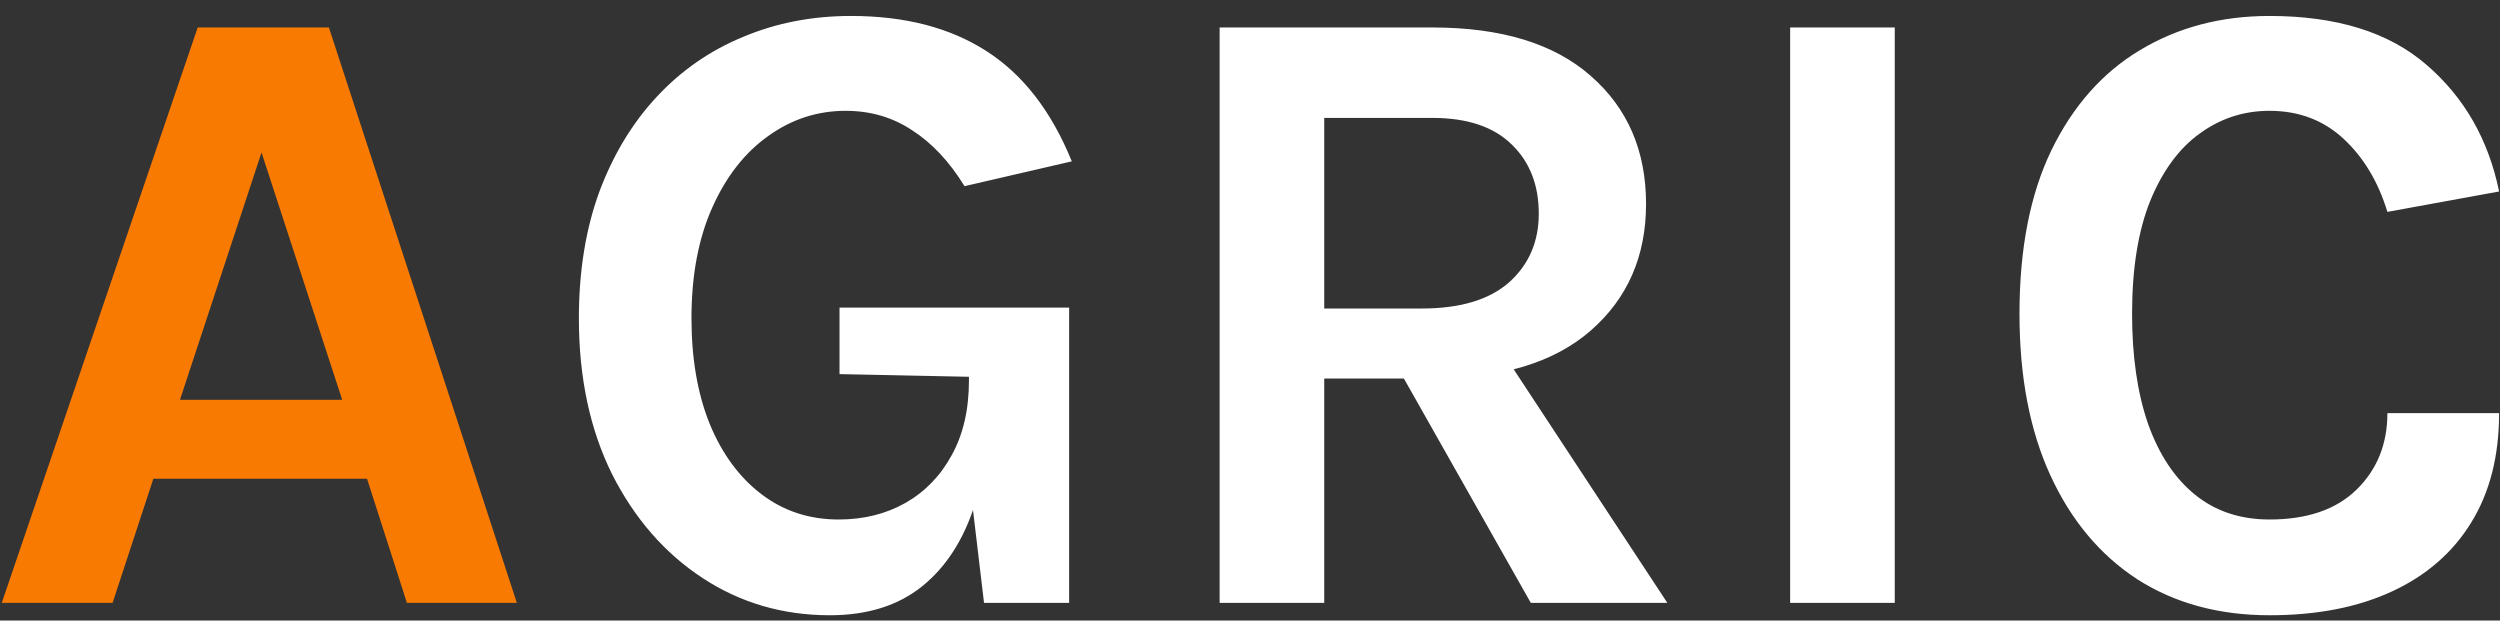 <svg width="141" height="35" viewBox="0 0 141 35" fill="none" xmlns="http://www.w3.org/2000/svg">
<rect x="0" y="0" width="141" height="35" fill="#333333" stroke="none"/>
<path d="M0.1 34L11.15 1.55H18.55L29.15 34H22.95L20.7 27H8.65L6.35 34H0.1ZM10.15 22.55H19.3L14.75 8.6L10.15 22.55Z" fill="#F87A01"/>
<path d="M46.799 34.7C44.149 34.7 41.757 34 39.624 32.6C37.49 31.2 35.791 29.25 34.524 26.75C33.274 24.233 32.649 21.3 32.649 17.95C32.649 15.3 33.032 12.925 33.799 10.825C34.582 8.725 35.666 6.933 37.049 5.45C38.432 3.967 40.057 2.842 41.924 2.075C43.791 1.292 45.816 0.9 47.999 0.9C51.032 0.9 53.574 1.558 55.624 2.875C57.691 4.192 59.299 6.267 60.449 9.1L54.399 10.5C53.549 9.117 52.566 8.067 51.449 7.35C50.349 6.617 49.099 6.25 47.699 6.25C46.099 6.25 44.641 6.725 43.324 7.675C42.007 8.608 40.957 9.95 40.174 11.7C39.391 13.45 38.999 15.533 38.999 17.95C38.999 20.217 39.34 22.2 40.024 23.9C40.724 25.6 41.699 26.925 42.949 27.875C44.199 28.825 45.649 29.3 47.299 29.3C48.699 29.3 49.949 28.992 51.049 28.375C52.166 27.742 53.041 26.842 53.674 25.675C54.324 24.508 54.649 23.1 54.649 21.45H55.949C55.949 24.15 55.624 26.492 54.974 28.475C54.34 30.458 53.349 31.992 51.999 33.075C50.649 34.158 48.916 34.7 46.799 34.7ZM55.499 34L54.649 26.85V21.25L47.349 21.1V17.35H60.299V34H55.499ZM68.787 34V1.55H80.787C84.67 1.55 87.645 2.458 89.712 4.275C91.795 6.092 92.837 8.5 92.837 11.5C92.837 14.45 91.795 16.833 89.712 18.65C87.645 20.45 84.67 21.35 80.787 21.35H74.687V34H68.787ZM86.337 34L77.737 18.8H84.037L94.037 34H86.337ZM74.687 17.4H80.187C82.353 17.4 83.995 16.908 85.112 15.925C86.228 14.925 86.787 13.633 86.787 12.05C86.787 10.433 86.278 9.133 85.262 8.15C84.245 7.15 82.753 6.65 80.787 6.65H74.687V17.4ZM100.964 34V1.55H106.864V34H100.964ZM127.999 34.7C125.149 34.7 122.665 34.025 120.549 32.675C118.449 31.308 116.815 29.358 115.649 26.825C114.482 24.292 113.899 21.25 113.899 17.7C113.899 14.033 114.499 10.958 115.699 8.475C116.915 5.975 118.582 4.092 120.699 2.825C122.832 1.542 125.265 0.9 127.999 0.9C131.782 0.9 134.732 1.817 136.849 3.65C138.982 5.483 140.349 7.867 140.949 10.8L134.649 11.95C134.132 10.25 133.307 8.875 132.174 7.825C131.04 6.775 129.649 6.25 127.999 6.25C126.549 6.25 125.24 6.675 124.074 7.525C122.907 8.358 121.974 9.625 121.274 11.325C120.59 13.025 120.249 15.15 120.249 17.7C120.249 20.1 120.549 22.167 121.149 23.9C121.765 25.633 122.649 26.967 123.799 27.9C124.949 28.833 126.349 29.3 127.999 29.3C130.115 29.3 131.749 28.742 132.899 27.625C134.065 26.492 134.649 25.05 134.649 23.3H140.949C140.949 25.717 140.424 27.775 139.374 29.475C138.34 31.158 136.857 32.45 134.924 33.35C132.99 34.25 130.682 34.7 127.999 34.7Z" fill="#FFFF"/>
</svg>
